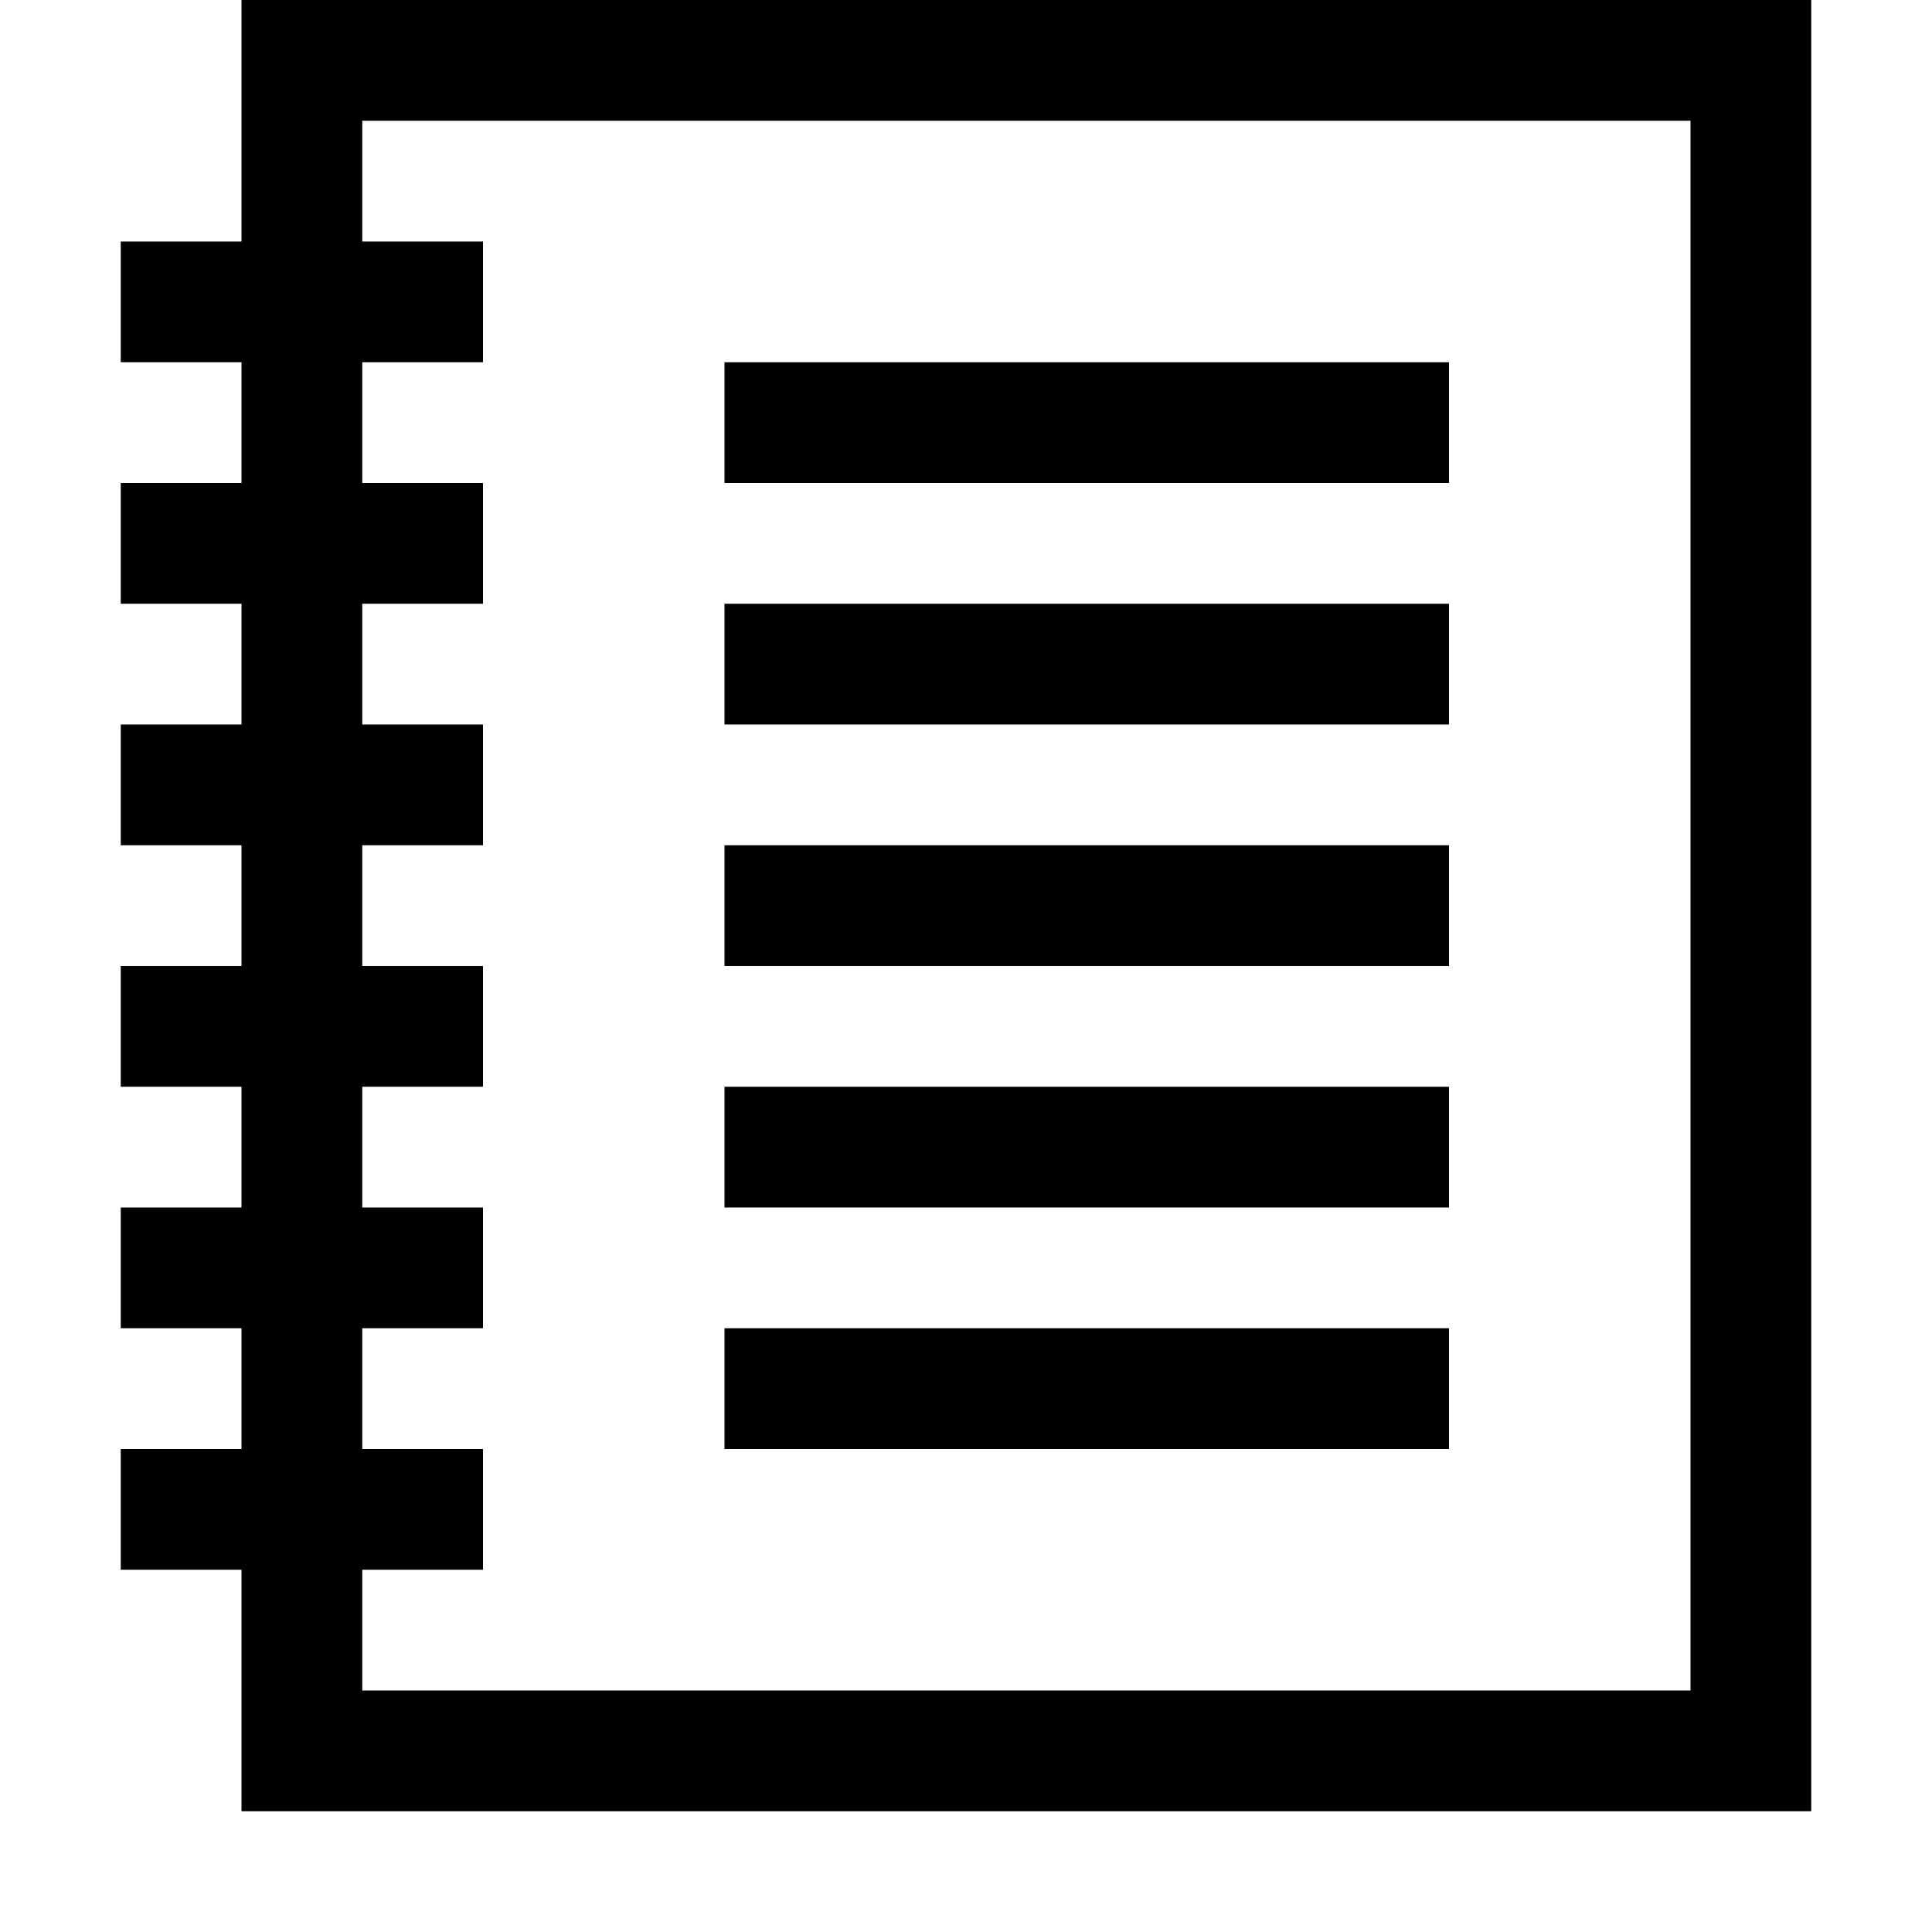 <?xml version="1.0" encoding="UTF-8"?>
<!DOCTYPE svg PUBLIC "-//W3C//DTD SVG 1.1//EN" "http://www.w3.org/Graphics/SVG/1.1/DTD/svg11.dtd">
<svg version="1.1" id="Layer_1" xmlns="http://www.w3.org/2000/svg" xmlns:xlink="http://www.w3.org/1999/xlink" x="0px" y="0px" width="32px" height="32px" viewBox="0 0 32 32" enable-background="new 0 0 32 32" xml:space="preserve">
  <g id="icon">
    <path d="M30,30H4v-4H2v-2h2v-2H2v-2h2v-2H2v-2h2v-2H2v-2h2v-2H2V8h2V6H2V4h2V0h26V30zM6,28h22V2H6v2h2v2H6v2h2v2H6v2h2v2H6v2h2v2H6v2h2v2H6v2h2v2H6V28zM24,24H12v-2h12V24zM24,20H12v-2h12V20zM24,16H12v-2h12V16zM24,12H12v-2h12V12zM24,8H12V6h12V8z" fill="#000000"/>
  </g>
</svg>
